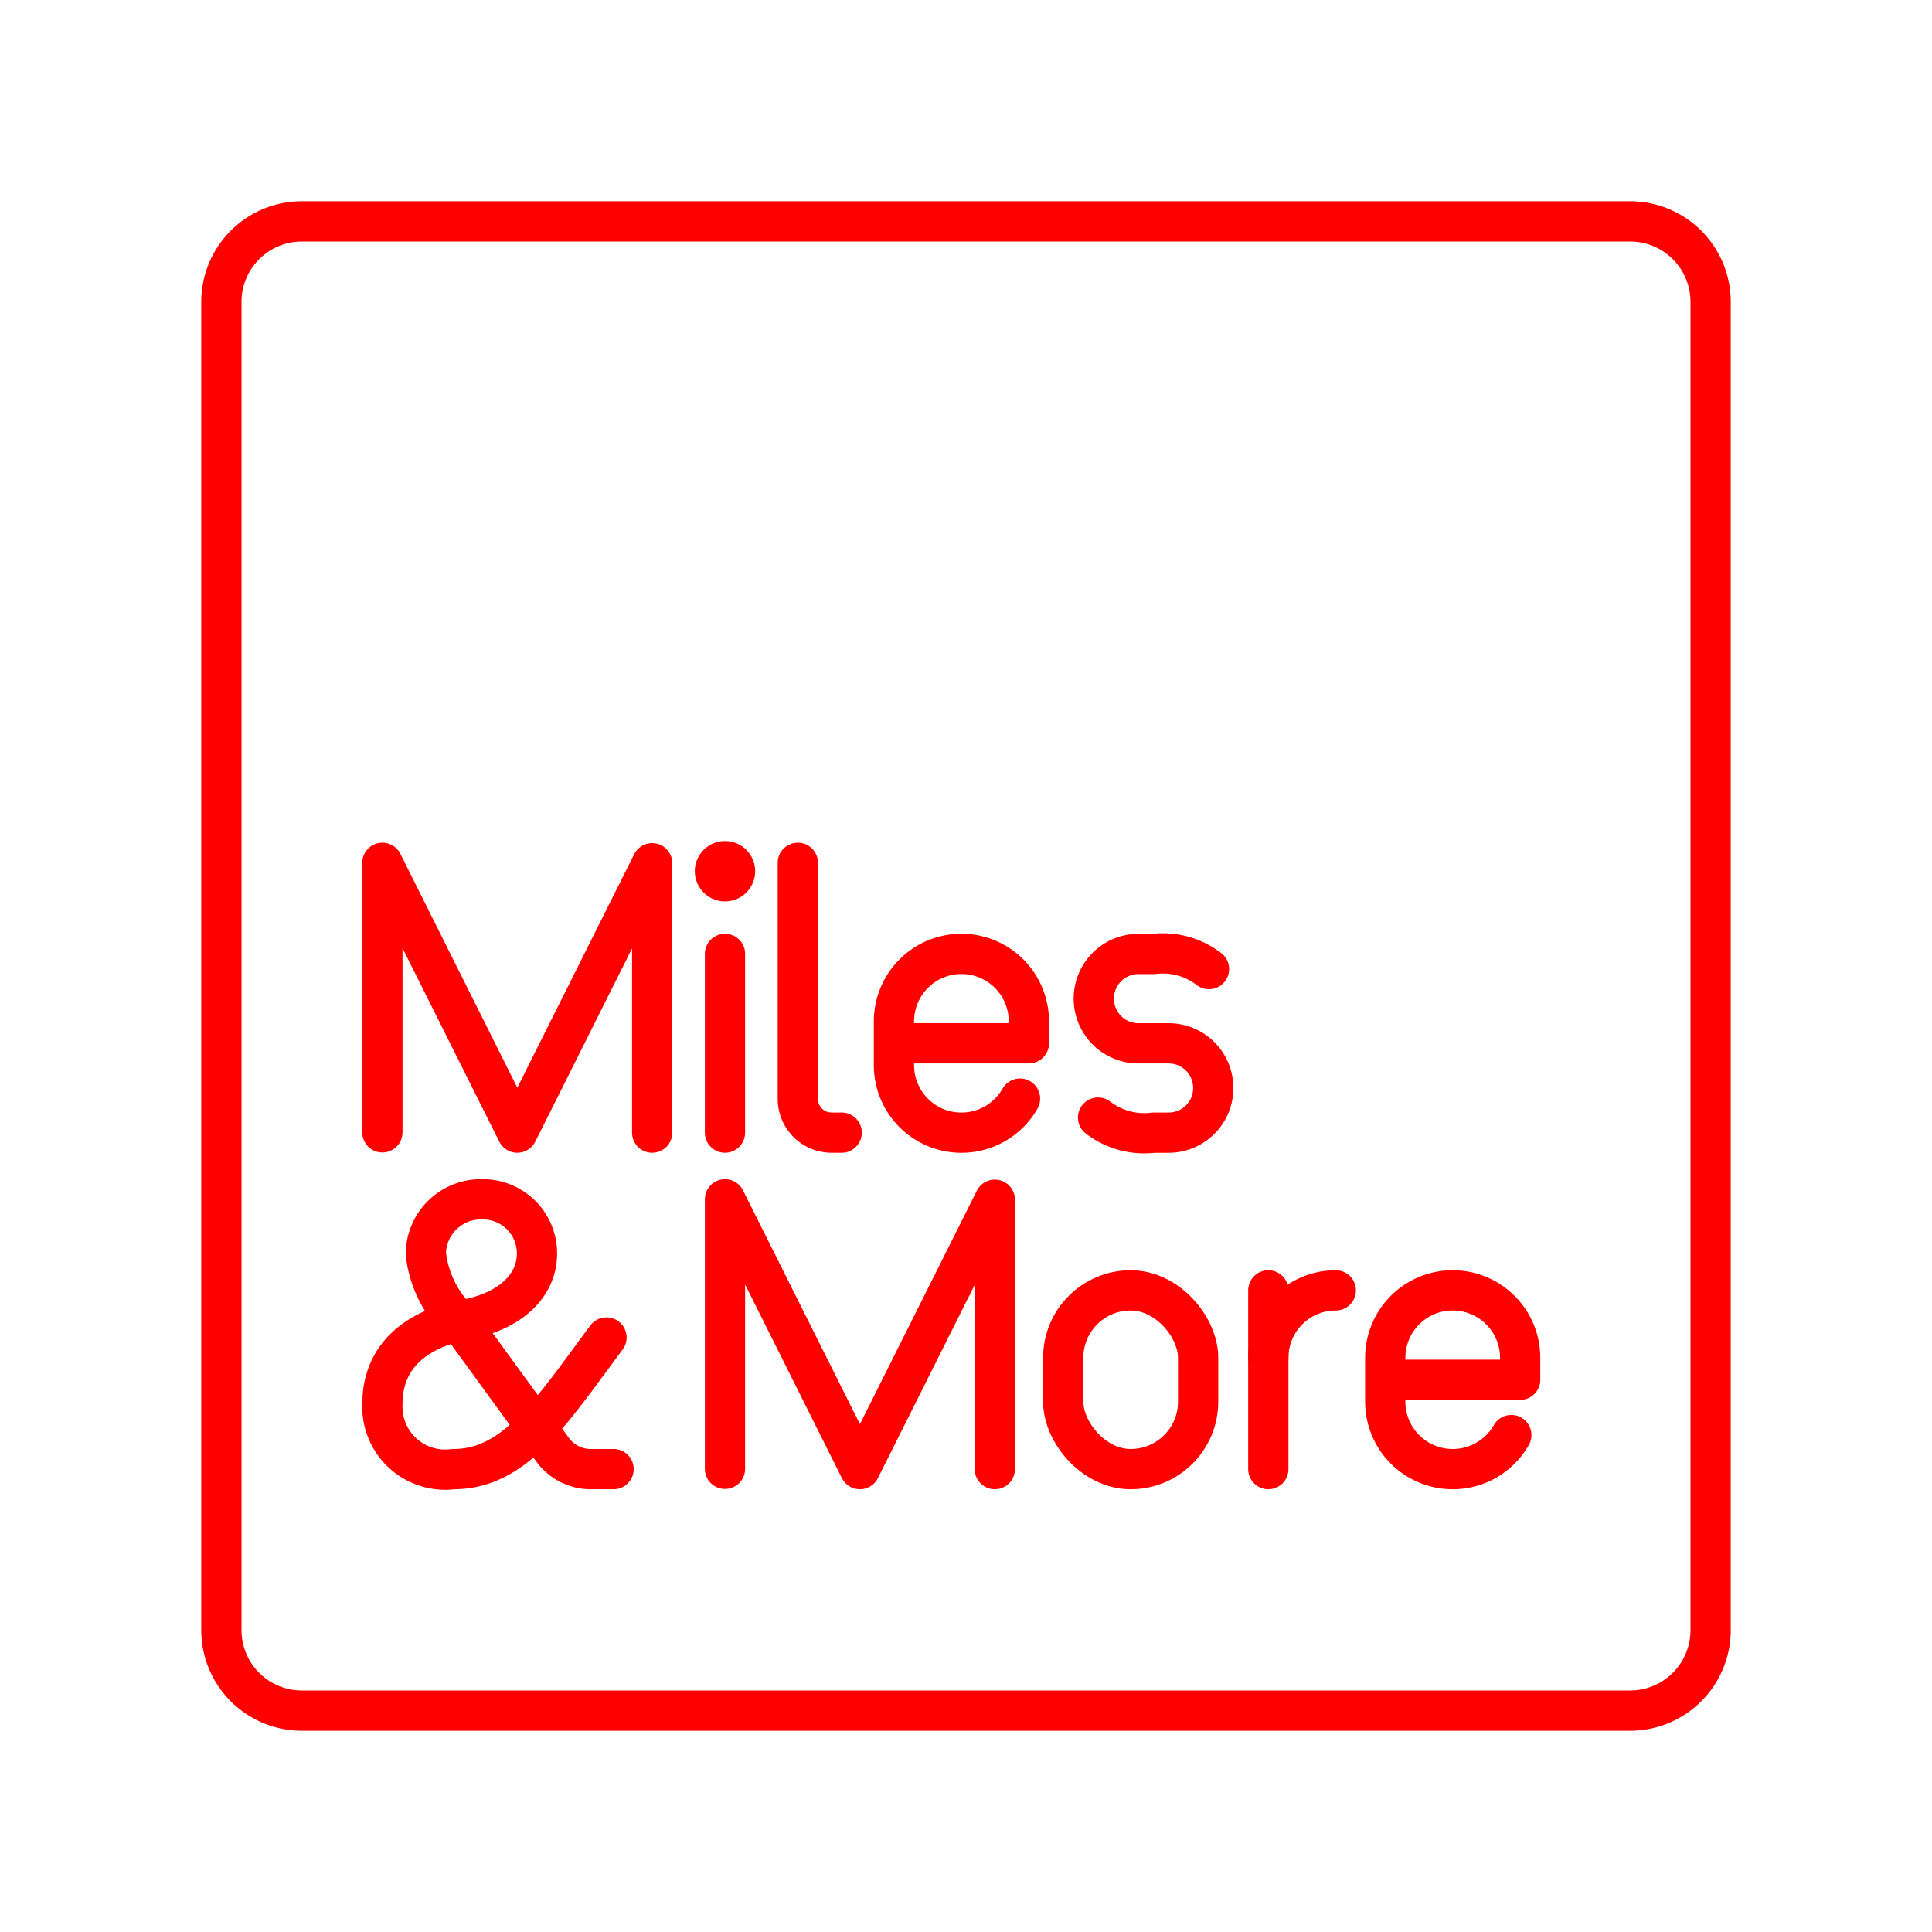 <svg xmlns="http://www.w3.org/2000/svg" viewBox="0 0 48 48"><defs><style>.a,.b{fill:none;stroke:#ff0000;stroke-linecap:round;stroke-linejoin:round;}.c{fill:#ff0000;}</style></defs><path class="a" d="M40.5,5.5H7.5a2,2,0,0,0-2,2h0v33a2,2,0,0,0,2,2h33a2,2,0,0,0,2-2h0V7.5a2,2,0,0,0-2-2Z"/><polyline class="b" points="9.5 28.133 9.5 21.437 12.852 28.14 16.203 21.447 16.203 28.14"/><circle class="c" cx="18.012" cy="21.646" r="0.75"/><line class="b" x1="18.012" y1="23.699" x2="18.012" y2="28.14"/><path class="b" d="M27.281,27.766a1.885,1.885,0,0,0,1.378.375h.376a1.109,1.109,0,0,0,1.108-1.11h0a1.109,1.109,0,0,0-1.108-1.11h-.752a1.109,1.109,0,0,1-1.108-1.11h0a1.109,1.109,0,0,1,1.108-1.11h.376a1.885,1.885,0,0,1,1.378.375"/><path class="b" d="M25.342,27.295a1.675,1.675,0,0,1-1.456.846h0A1.676,1.676,0,0,1,22.21,26.465V25.375a1.676,1.676,0,0,1,1.676-1.676h0a1.676,1.676,0,0,1,1.676,1.676V25.92H22.21"/><path class="b" d="M19.822,21.437v5.865a.838.838,0,0,0,.838.838h.251"/><polyline class="b" points="18.012 36.493 18.012 29.797 21.364 36.5 24.716 29.807 24.716 36.5"/><rect class="b" x="26.415" y="32.059" width="3.352" height="4.441" rx="1.676"/><path class="b" d="M31.511,33.735a1.676,1.676,0,0,1,1.676-1.676h0"/><line class="b" x1="31.511" y1="32.059" x2="31.511" y2="36.5"/><path class="b" d="M37.548,35.654a1.675,1.675,0,0,1-1.456.846h0a1.676,1.676,0,0,1-1.676-1.676V33.735a1.676,1.676,0,0,1,1.676-1.676h0a1.676,1.676,0,0,1,1.676,1.676V34.28H34.416"/><path class="b" d="M15.244,36.5h-.566a1.173,1.173,0,0,1-.949-.483l-2.325-3.196a2.745,2.745,0,0,1-.824-1.674,1.366,1.366,0,0,1,1.403-1.35,1.341,1.341,0,0,1,1.358,1.35c0,.765-.62,1.419-1.765,1.636-1.277.242-2.075.943-2.075,2.098A1.562,1.562,0,0,0,11.266,36.5c1.547,0,2.458-1.467,3.802-3.27"/></svg>